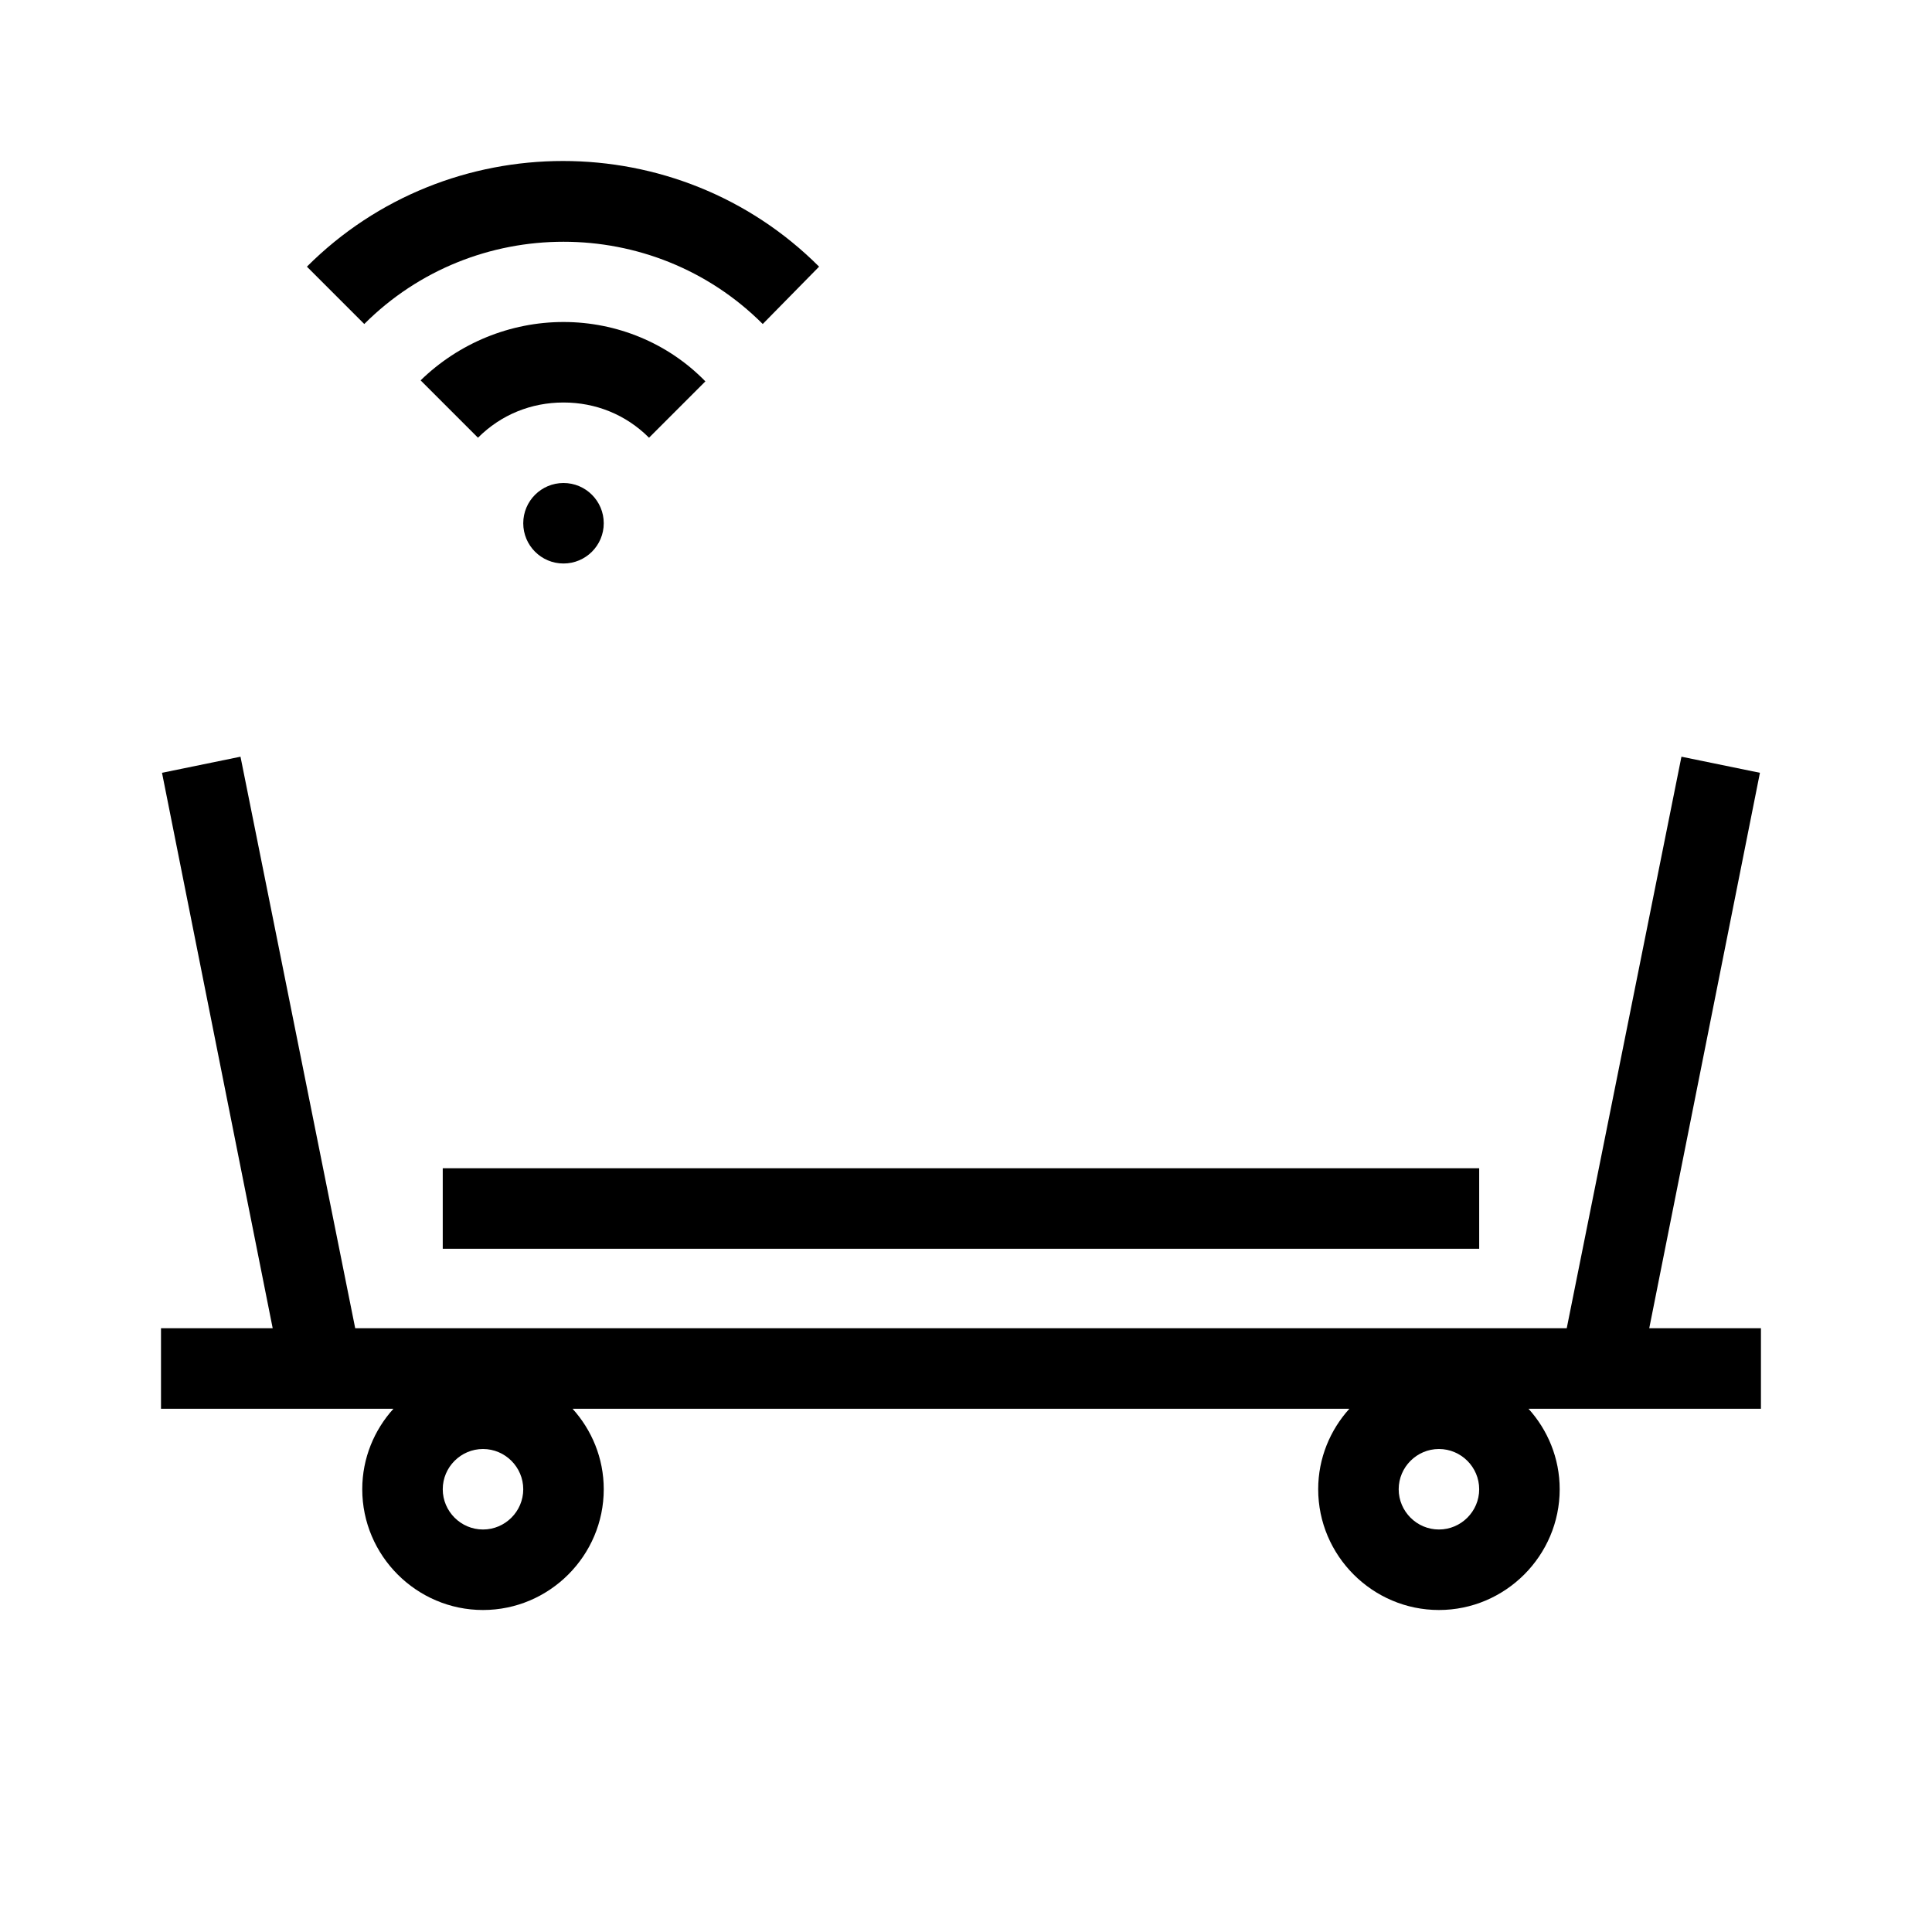 <?xml version="1.0" encoding="UTF-8"?>
<svg xmlns="http://www.w3.org/2000/svg" viewBox="0 0 192 192"><path d="M175 132h-11.1l11-55.2-7.8-1.6-11.4 56.8H35.3L23.9 75.2l-7.8 1.6 11 55.2H16v8h23.1c-1.9 2.1-3.1 4.9-3.1 8 0 6.6 5.4 12 12 12s12-5.4 12-12c0-3.1-1.2-5.9-3.1-8h77.2c-1.9 2.1-3.1 4.9-3.1 8 0 6.6 5.4 12 12 12s12-5.4 12-12c0-3.1-1.2-5.9-3.1-8H175v-8zM48 152c-2.2 0-4-1.8-4-4s1.8-4 4-4 4 1.8 4 4-1.8 4-4 4zm95 0c-2.2 0-4-1.8-4-4s1.8-4 4-4 4 1.8 4 4-1.8 4-4 4z" fill="rgba(0,0,0,1)"/><path d="M44 116.1h103v8H44z" fill="rgba(0,0,0,1)"/><circle cx="56" cy="52" r="4" fill="rgba(0,0,0,1)"/><path d="M75.8 32.2c-10.9-10.9-28.7-10.9-39.6 0l-5.7-5.7c14-14 36.9-14 50.9 0l-5.6 5.7z" fill="rgba(0,0,0,1)"/><path d="M64.5 43.5C62.2 41.2 59.2 40 56 40s-6.2 1.2-8.5 3.5l-5.7-5.7C45.6 34.1 50.7 32 56 32s10.4 2.1 14.1 5.9l-5.6 5.6z" fill="rgba(0,0,0,1)"/></svg>
